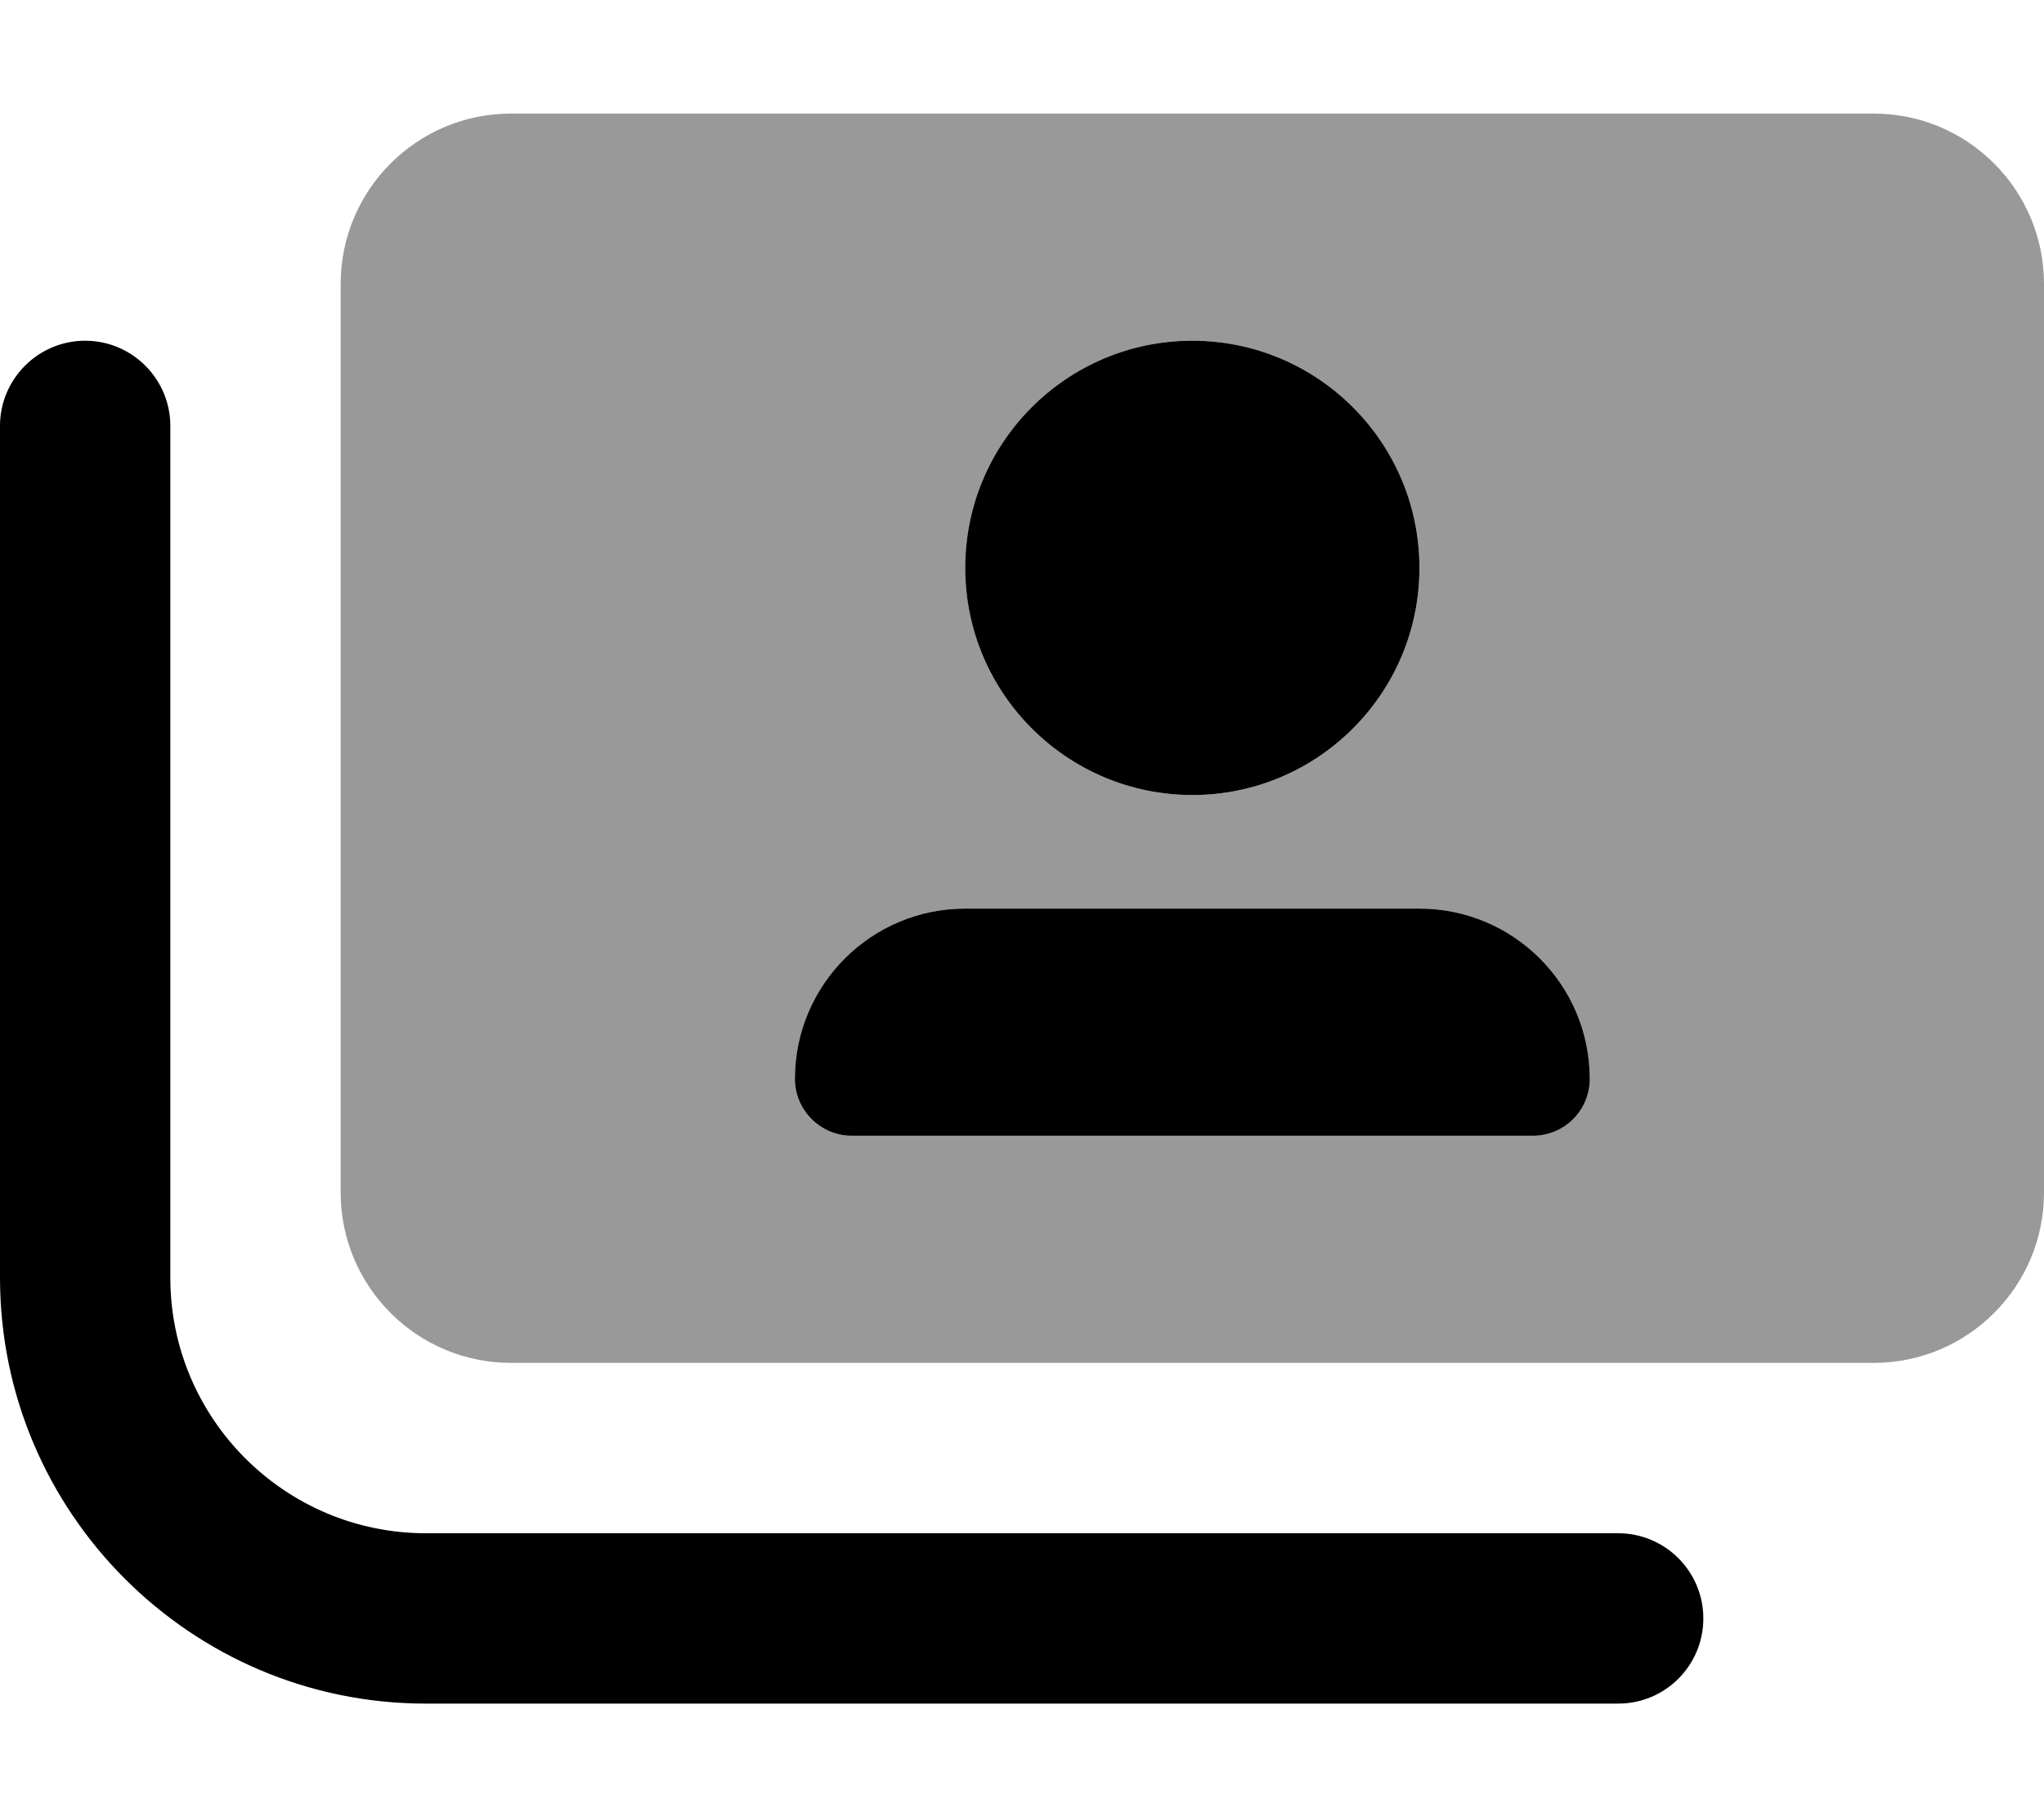 <svg xmlns="http://www.w3.org/2000/svg" viewBox="0 0 576 512"><!--! Font Awesome Pro 6.1.2 by @fontawesome - https://fontawesome.com License - https://fontawesome.com/license (Commercial License) Copyright 2022 Fonticons, Inc. --><defs><style>.fa-secondary{opacity:.4}</style></defs><path class="fa-primary" d="M240 320h192c8.836 0 16-7.164 16-16c0-26.51-21.49-48-48-48h-128c-26.51 0-48 21.49-48 48C224 312.8 231.2 320 240 320zM336 224c35.35 0 64-28.66 64-64s-28.65-64-64-64s-64 28.66-64 64S300.7 224 336 224zM456 480H120C53.83 480 0 426.2 0 360v-240C0 106.8 10.75 96 24 96S48 106.8 48 120v240c0 39.7 32.3 72 72 72h336c13.25 0 24 10.75 24 24S469.3 480 456 480z"/><path class="fa-secondary" d="M528 32h-384C117.5 32 96 53.49 96 80v256C96 362.5 117.5 384 144 384h384c26.51 0 48-21.49 48-48v-256C576 53.49 554.5 32 528 32zM336 96c35.35 0 64 28.66 64 64s-28.65 64-64 64s-64-28.66-64-64S300.7 96 336 96zM432 320h-192c-8.836 0-16-7.164-16-16c0-26.51 21.49-48 48-48h128c26.51 0 48 21.49 48 48C448 312.8 440.8 320 432 320z"/></svg>